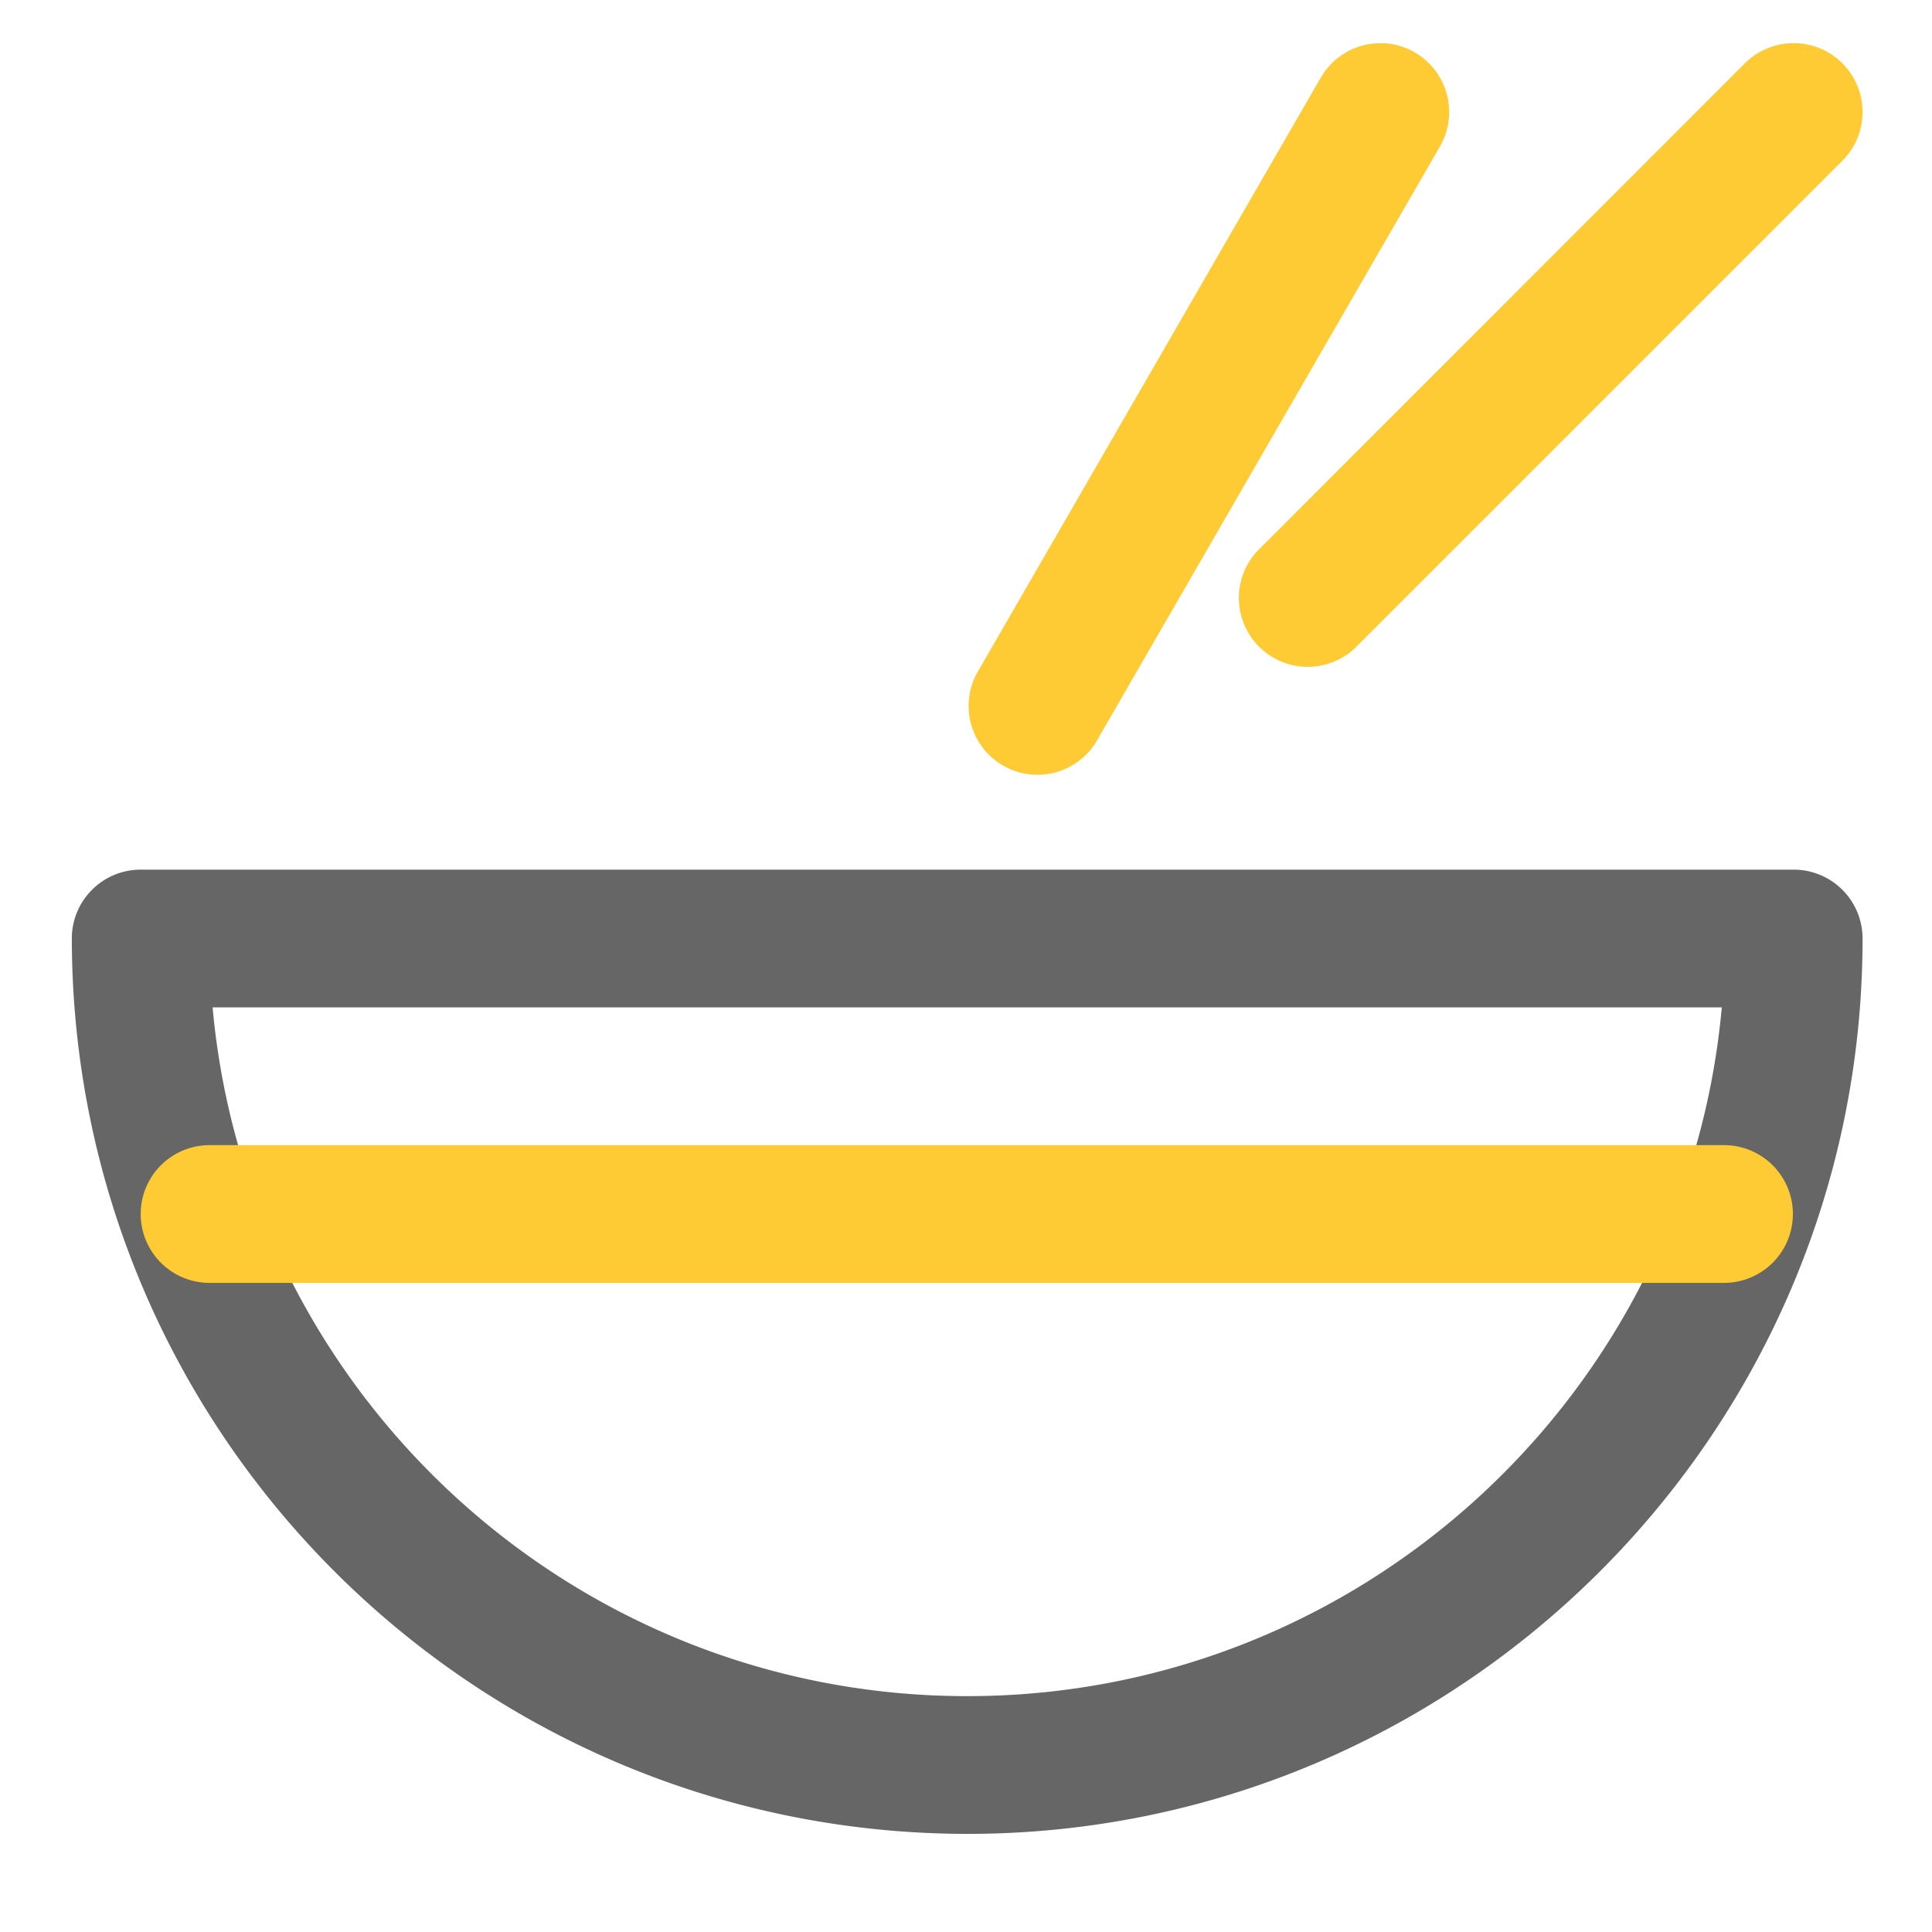 <?xml version="1.0" standalone="no"?><!DOCTYPE svg PUBLIC "-//W3C//DTD SVG 1.1//EN" "http://www.w3.org/Graphics/SVG/1.1/DTD/svg11.dtd"><svg t="1571193346198" class="icon" viewBox="0 0 1024 1024" version="1.1" xmlns="http://www.w3.org/2000/svg" p-id="5691" xmlns:xlink="http://www.w3.org/1999/xlink" width="200" height="200"><defs><style type="text/css"></style></defs><path d="M512.634 972c-261.96-0.322-474.245-212.606-474.566-474.566 0-20.16 16.344-36.504 36.504-36.504h876.12a36.504 36.504 0 0 1 36.504 36.504C987.2 759.101 774.301 972 512.634 972z m-399.95-438.062c18.47 204.432 190.776 365.05 399.95 365.05s381.48-160.618 399.95-365.05H112.683z" fill="#666666" p-id="5692"></path><path d="M914.187 606.95H111.075a36.499 36.499 0 0 0 0 73.003h803.112a36.504 36.504 0 0 0 0-73.003zM731.667 22.867a36.605 36.605 0 0 0-31.618 18.254l-182.52 316.133a36.504 36.504 0 0 0 63.149 36.504l182.525-316.133a36.509 36.509 0 0 0-31.536-54.758z m219.029 0a36.662 36.662 0 0 0-25.848 10.661l-258.091 258.163a36.509 36.509 0 0 0 51.619 51.619l258.163-258.163a36.494 36.494 0 0 0-0.086-51.624 36.442 36.442 0 0 0-25.757-10.656z" fill="#fecb34" p-id="5693"></path></svg>